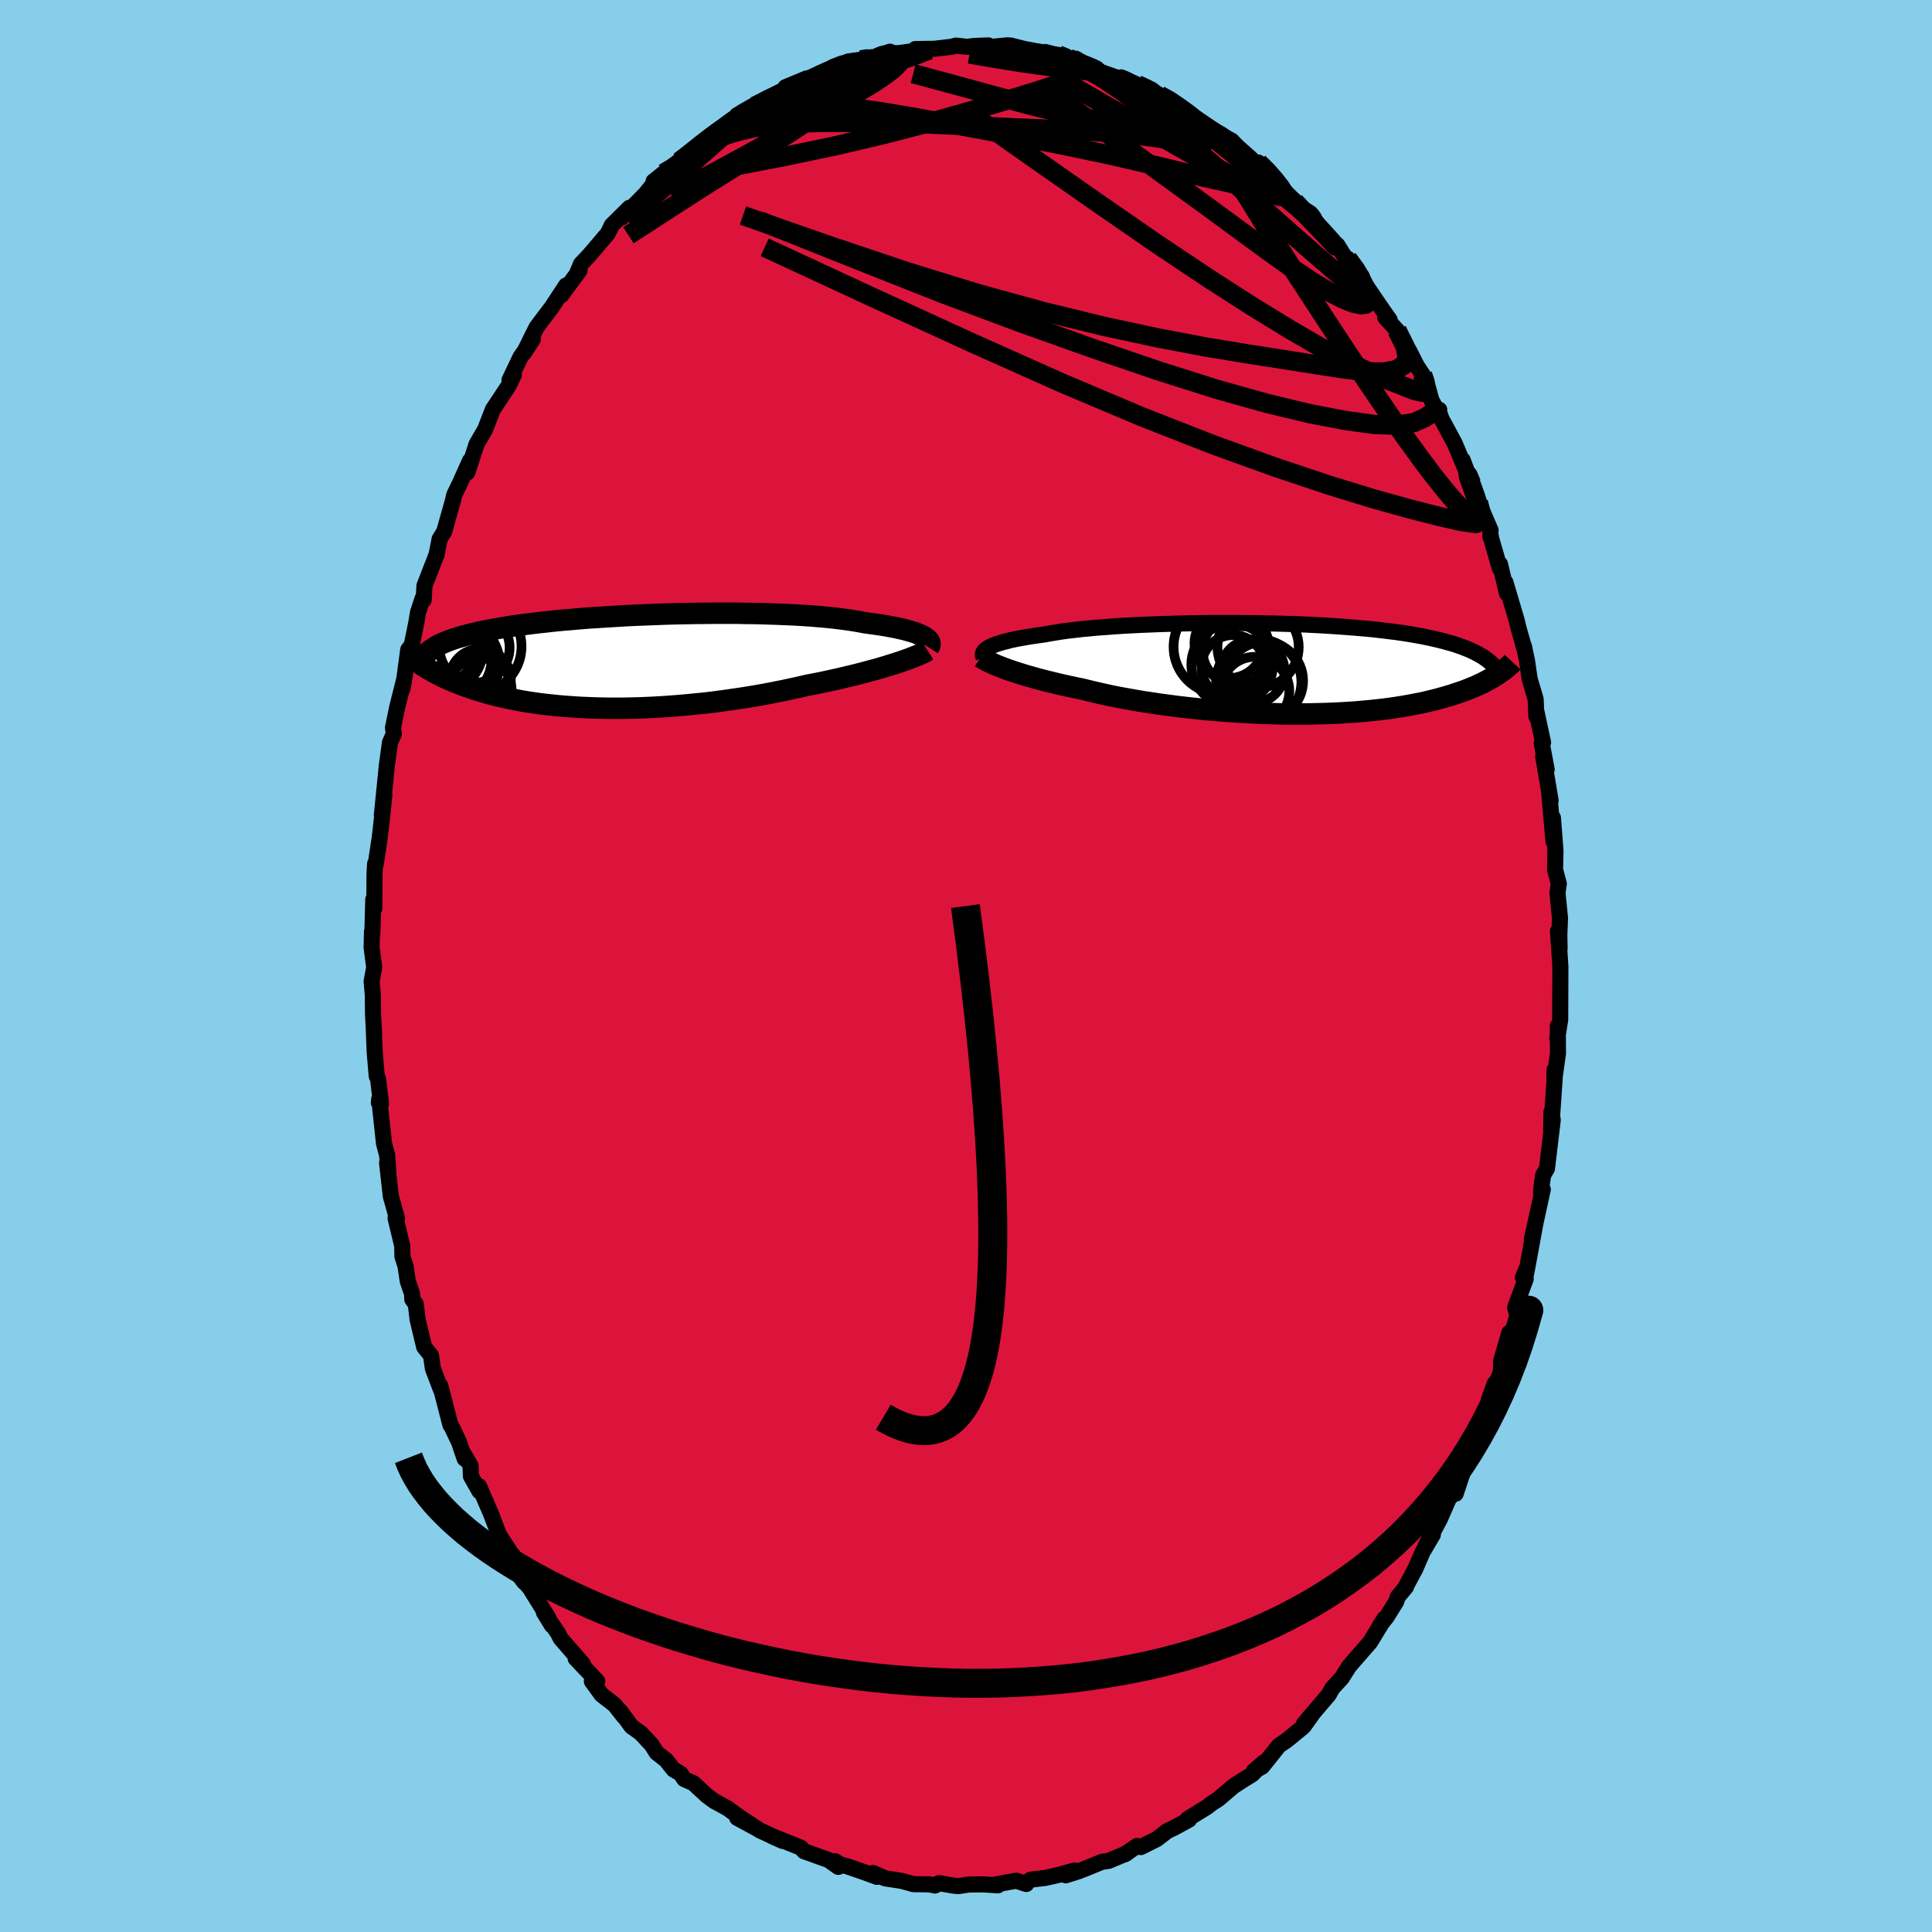 
  <svg viewBox="-100 -100 200 200" xmlns="http://www.w3.org/2000/svg" width="500" height="500" id="face-svg">
    <defs>
      <clipPath id="leftEyeClipPath">
        <polyline points="31.46,-2.55 31.26,-2.66 31.02,-2.77 30.76,-2.88 30.47,-2.99 30.15,-3.09 29.79,-3.19 29.41,-3.3 29,-3.39 28.56,-3.49 28.09,-3.58 27.6,-3.67 27.07,-3.76 26.52,-3.84 25.95,-3.92 25.35,-4 24.79,-4.11 24.19,-4.21 23.55,-4.31 22.86,-4.4 22.13,-4.49 21.36,-4.57 20.55,-4.64 19.71,-4.71 18.83,-4.77 17.92,-4.82 16.99,-4.86 16.02,-4.9 15.04,-4.93 14.04,-4.96 13.02,-4.97 11.98,-4.99 10.94,-4.99 9.89,-4.99 8.83,-4.98 7.77,-4.97 6.71,-4.95 5.65,-4.93 4.6,-4.9 3.56,-4.86 2.53,-4.82 1.51,-4.78 0.5,-4.73 -0.48,-4.67 -1.45,-4.61 -2.4,-4.55 -3.33,-4.49 -4.23,-4.42 -5.11,-4.34 -5.96,-4.27 -6.79,-4.19 -7.58,-4.1 -8.35,-4.02 -9.1,-3.93 -9.81,-3.84 -10.49,-3.75 -11.15,-3.66 -11.77,-3.56 -12.37,-3.46 -12.94,-3.36 -13.48,-3.26 -14,-3.16 -14.49,-3.06 -14.96,-2.95 -15.41,-2.85 -15.83,-2.74 -16.24,-2.63 -16.62,-2.52 -16.98,-2.41 -17.32,-2.3 -17.64,-2.19 -17.94,-2.07 -18.23,-1.95 -18.49,-1.84 -18.74,-1.72 -18.97,-1.6 -19.18,-1.48 -19.38,-1.35 -19.56,-1.23 -19.73,-1.1 -20.28,0.54 -20.08,0.66 -19.87,0.79 -19.66,0.91 -19.43,1.04 -19.19,1.17 -18.95,1.3 -18.69,1.43 -18.42,1.57 -18.14,1.7 -17.85,1.83 -17.55,1.96 -17.24,2.1 -16.91,2.23 -16.57,2.36 -16.22,2.49 -15.85,2.63 -15.47,2.76 -15.08,2.89 -14.67,3.02 -14.24,3.15 -13.8,3.28 -13.33,3.41 -12.85,3.53 -12.35,3.65 -11.83,3.77 -11.3,3.88 -10.74,3.99 -10.16,4.1 -9.56,4.2 -8.95,4.29 -8.31,4.38 -7.65,4.46 -6.98,4.53 -6.28,4.6 -5.57,4.66 -4.83,4.71 -4.08,4.76 -3.31,4.79 -2.53,4.82 -1.73,4.84 -0.91,4.85 -0.08,4.85 0.77,4.84 1.62,4.82 2.49,4.79 3.37,4.75 4.26,4.7 5.15,4.64 6.05,4.57 6.96,4.49 7.87,4.4 8.78,4.31 9.69,4.2 10.6,4.08 11.51,3.95 12.41,3.82 13.31,3.68 14.2,3.53 15.09,3.37 15.96,3.2 16.82,3.03 17.66,2.85 18.49,2.67 19.3,2.48 20.03,2.34 20.74,2.2 21.44,2.05 22.12,1.9 22.8,1.75 23.46,1.59 24.1,1.44 24.73,1.28 25.34,1.12 25.93,0.96 26.5,0.81 27.05,0.65 27.58,0.49 28.09,0.33 28.57,0.18" />
      </clipPath>
      <clipPath id="rightEyeClipPath">
        <polyline points="-30.35,-2.18 -30.16,-2.28 -29.94,-2.38 -29.7,-2.48 -29.42,-2.58 -29.12,-2.67 -28.78,-2.77 -28.42,-2.86 -28.03,-2.96 -27.61,-3.05 -27.16,-3.14 -26.68,-3.22 -26.18,-3.31 -25.65,-3.39 -25.09,-3.47 -24.51,-3.55 -23.99,-3.65 -23.43,-3.74 -22.82,-3.84 -22.16,-3.93 -21.46,-4.01 -20.71,-4.1 -19.92,-4.17 -19.09,-4.25 -18.23,-4.31 -17.33,-4.38 -16.4,-4.44 -15.44,-4.49 -14.46,-4.54 -13.45,-4.58 -12.42,-4.62 -11.37,-4.65 -10.32,-4.68 -9.25,-4.7 -8.17,-4.72 -7.09,-4.73 -6.01,-4.73 -4.93,-4.73 -3.85,-4.72 -2.78,-4.71 -1.71,-4.69 -0.66,-4.67 0.37,-4.64 1.4,-4.61 2.4,-4.57 3.38,-4.52 4.34,-4.47 5.28,-4.41 6.2,-4.35 7.08,-4.28 7.95,-4.21 8.78,-4.14 9.59,-4.06 10.36,-3.97 11.11,-3.88 11.83,-3.79 12.52,-3.69 13.17,-3.59 13.81,-3.48 14.41,-3.37 14.98,-3.26 15.53,-3.14 16.05,-3.02 16.55,-2.9 17.02,-2.77 17.48,-2.65 17.91,-2.52 18.32,-2.38 18.71,-2.24 19.07,-2.1 19.42,-1.96 19.75,-1.81 20.05,-1.66 20.34,-1.51 20.61,-1.35 20.87,-1.2 21.1,-1.03 21.33,-0.87 21.53,-0.7 21.72,-0.53 22.3,0.62 22.09,0.75 21.87,0.89 21.63,1.03 21.39,1.16 21.13,1.3 20.86,1.44 20.57,1.58 20.27,1.72 19.96,1.86 19.63,1.99 19.29,2.13 18.93,2.27 18.56,2.4 18.17,2.53 17.76,2.67 17.34,2.8 16.9,2.93 16.44,3.06 15.96,3.19 15.46,3.31 14.93,3.44 14.39,3.56 13.82,3.67 13.24,3.78 12.62,3.89 11.99,3.99 11.33,4.09 10.64,4.18 9.94,4.26 9.21,4.34 8.46,4.41 7.68,4.48 6.89,4.53 6.07,4.58 5.23,4.62 4.38,4.65 3.51,4.67 2.62,4.69 1.71,4.69 0.8,4.69 -0.14,4.68 -1.08,4.65 -2.03,4.62 -2.98,4.58 -3.95,4.53 -4.91,4.47 -5.88,4.4 -6.85,4.32 -7.82,4.24 -8.78,4.14 -9.73,4.04 -10.68,3.93 -11.61,3.81 -12.53,3.69 -13.44,3.55 -14.33,3.42 -15.2,3.27 -16.05,3.12 -16.88,2.97 -17.68,2.81 -18.45,2.64 -19.2,2.47 -19.92,2.3 -20.61,2.13 -21.28,1.99 -21.94,1.85 -22.57,1.71 -23.19,1.57 -23.79,1.42 -24.38,1.28 -24.94,1.13 -25.48,0.99 -26,0.84 -26.5,0.7 -26.98,0.55 -27.43,0.41 -27.86,0.27 -28.27,0.13 -28.66,-0.01" />
      </clipPath>
      <filter id="fuzzy">
        <feTurbulence id="turbulence" baseFrequency="0.05" numOctaves="3" type="noise" result="noise" />
        <feDisplacementMap in="SourceGraphic" in2="noise" scale="2" />
      </filter>
      <linearGradient id="rainbowGradient" x1="0%" y1="0%" x2="100%" y2="0%">
        <stop offset="0%" style="stop-color: rgb(167, 133, 106); stop-opacity: 1" />
        <stop offset="50%" style="stop-color: rgb(44, 34, 43); stop-opacity: 1" />
        <stop offset="100%" style="stop-color: rgb(145, 85, 61); stop-opacity: 1" />
      </linearGradient>
    </defs>
    <rect x="-100" y="-100" width="100%" height="100%" fill="rgb(135, 206, 235)" />
    <polyline id="faceContour" points="61.48,-0.72 61.53,0.09 61.51,5.55 61.21,7.47 61.37,6.41 61.26,6.21 61.28,9.06 60.91,11.69 60.92,10.77 60.94,11.62 60.57,17.02 60.61,15.08 60.74,15.94 60.14,20.97 59.75,21.64 59.61,22.55 59.53,23.43 59.71,23.13 58.57,28.33 58.98,26.45 57.97,31.93 58.05,31.3 57.65,32.24 57.94,32.4 56.85,35.34 57.07,36.21 56.15,39.29 56.24,37.97 55.39,40.91 55.37,42.06 54.13,44.89 54.74,43.21 54.08,45.83 53.22,48.16 52.95,48.17 52.4,49.22 52.28,49.87 51.88,51.05 50.69,54.63 50.63,54.35 49.96,55.18 49.07,57.22 47.56,60.05 48.33,58.86 47.25,60.7 46.51,62.41 45.43,64.43 45.55,64.28 44.69,65.31 44.54,65.79 43.57,67.35 42.85,68.27 43.32,67.56 41.84,69.99 39.92,72.19 39.63,72.54 38.9,73.7 37.89,74.8 37.93,74.76 37.55,75.43 34.98,78.45 36,77.24 34.94,78.73 33.7,79.75 33.18,80.17 32.4,80.7 30.65,82.89 29.79,83.35 30.84,82.43 29.63,83.68 28.67,84.27 27.67,84.92 26.14,86.23 25.4,86.71 24.94,87.07 22.97,88.28 23.09,88.37 21.51,89.23 20.83,89.55 19.74,90.39 18.09,91.21 17.71,91.09 16.42,91.97 16.64,91.85 14.76,92.64 14.09,92.73 12.2,93.5 11.57,93.74 10.33,94.13 11.24,93.63 9.59,94.09 8.21,94.4 6.7,94.58 6.23,94.93 6.24,95.03 5.19,94.69 3.11,95.07 3.3,95.17 1.82,95.07 0.46,95.08 0.25,95.09 -0.8,95.25 -1.3,95.2 -2.81,94.94 -3.21,95.19 -3.77,95.07 -5.43,95.05 -6.7,94.7 -8.37,94.45 -9.62,93.89 -9.22,94.29 -10.39,93.86 -12.27,93.21 -12.98,93.02 -13.56,92.67 -13.22,93.26 -14.22,92.55 -16.76,91.64 -17.1,91.27 -19.21,90.42 -20.06,90.09 -18.96,90.58 -21.39,89.46 -23.28,88.21 -21.63,89.3 -23.68,88.19 -23.48,88.08 -24.66,87.21 -26.07,86.44 -26.83,85.88 -28.22,84.59 -29.17,84.17 -29.55,83.6 -30.27,83.18 -31.04,82.21 -32.02,81.44 -32.55,80.61 -33.67,79.41 -34.63,78.72 -35.8,77.12 -35.4,77.72 -36.38,76.48 -37.72,75.44 -38.73,74.05 -38.17,74.04 -40.41,71.68 -39.65,72.27 -41.97,69.6 -42.22,69.09 -43.69,66.92 -42.86,68.27 -43.3,67.37 -45.15,64.4 -46.17,63.2 -45.74,63.78 -46.9,61.01 -47.33,61.25 -46.82,61.22 -48.34,58.89 -49.17,56.71 -50.41,53.85 -50.37,54.37 -51.25,52.82 -51.29,51.73 -52.03,50.45 -51.9,51 -52.49,49.27 -53.24,47.7 -53.37,47.52 -54.42,43.45 -54.36,43.84 -55.19,41.67 -55.38,40.32 -56.09,39.44 -56.77,36.59 -56.96,35 -57.32,34.51 -57.34,33.94 -57.79,32.62 -58.02,31.06 -58.34,30.07 -58.36,28.98 -59.05,26.1 -58.9,26.12 -59.54,23.85 -59.93,20.39 -59.8,21.41 -59.92,19.61 -60.25,18.36 -60.74,13.77 -60.78,14.15 -60.56,14.24 -60.86,11.7 -61,11.41 -61.21,8.94 -61.35,5.48 -61.27,7.06 -61.38,5.09 -61.41,2.92 -61.53,1.61 -61.26,0.13 -61.53,-1.9 -61.49,-3.58 -61.45,-3.4 -61.36,-6.88 -61.25,-5.97 -61.23,-9.53 -61.17,-10.58 -61.11,-10.49 -60.69,-13.29 -60.46,-15.27 -60.21,-17.74 -60.47,-15.61 -59.96,-20.71 -59.95,-20.8 -59.63,-23.14 -59.23,-24.03 -59.32,-24.66 -58.88,-26.8 -58.18,-29.58 -58.33,-28.72 -58.13,-29.82 -57.74,-32.74 -57.38,-33.22 -56.91,-35.5 -56.73,-36.6 -56.25,-38.06 -56.14,-37.89 -56.06,-39.36 -54.78,-42.66 -54.81,-42.56 -54.49,-44.2 -54.02,-44.96 -53.12,-48.14 -52.98,-48.76 -52.4,-49.96 -51.35,-52.3 -51.62,-51.09 -50.8,-53.61 -50.67,-54.01 -49.77,-55.57 -49.38,-56.58 -48.98,-57.61 -47.34,-60.08 -46.81,-61.18 -47.26,-60.65 -46.12,-63.04 -44.84,-64.89 -45.79,-63.43 -44.46,-66.11 -42.88,-68.2 -41.4,-70.45 -41.86,-69.59 -41.91,-69.42 -40,-72.02 -40.32,-71.56 -39.86,-72.67 -38.99,-73.59 -37.08,-75.83 -36.67,-76.68 -34.84,-78.49 -35.65,-77.49 -35,-78.08 -33.19,-79.92 -32.18,-81.18 -32.34,-81.23 -31.3,-82.06 -29.51,-83.18 -30.8,-82.11 -29.65,-83.28 -28.08,-84.44 -27.38,-85.19 -26.95,-85.47 -24.77,-87.01 -23.83,-87.79 -23,-88.34 -21.88,-89 -21.68,-89.05 -21.74,-89.19 -20.64,-89.81 -18.53,-90.83 -16.5,-91.88 -18.69,-90.97 -16.47,-91.87 -15.43,-91.9 -14.42,-92.54 -13.55,-93.02 -12.51,-93.46 -12.18,-93.64 -10.7,-93.8 -9.51,-93.9 -8.41,-94.4 -7.87,-94.65 -8.01,-94.36 -5.45,-94.71 -5.25,-94.92 -3.26,-94.95 -3.19,-94.96 -1.47,-95.16 -1.05,-95.28 0.14,-95.15 0.83,-95.24 2.32,-95.3 1.56,-95.04 4.32,-95.31 4.36,-95.18 6.25,-94.59 7.86,-94.44 7.95,-94.51 8.73,-94.25 9.54,-94.32 10.56,-94.02 11.23,-93.55 11.38,-93.92 13.43,-92.71 15.36,-92.06 16.24,-91.78 16.69,-91.73 16.07,-91.99 17.84,-91.18 18.1,-91.13 20.3,-90.01 20.03,-90.15 21.29,-89.57 21.78,-89.07 24.1,-87.59 25.77,-86.46 24.84,-86.77 26.65,-85.89 27.5,-85.44 28.8,-84.04 29.33,-83.71 29.03,-83.89 30.1,-83.04 30.27,-83.17 31.5,-82.04 31.97,-81.52 33.22,-79.93 34.91,-78.39 35.65,-77.92 36.7,-76.38 35.53,-77.57 37.38,-75.42 38.45,-74.62 39.66,-72.68 39.51,-73.22 40.98,-71.36 40.52,-71.78 41.04,-70.98 43.19,-67.83 43.85,-66.9 43.4,-67.14 44.61,-65.82 45.88,-63.68 46.66,-62.14 47.26,-61.23 47.59,-60.74 48.17,-58.6 48.96,-57.12 48.99,-57.58 48.93,-57.45 49.23,-56.62 50.59,-54.1 52.33,-49.95 51.41,-52.39 52.09,-50.2 53.04,-48.02 54.3,-45.12 54.28,-44.45 54.34,-44.44 54.29,-44.52 55.25,-41.2 55.28,-41.6 56,-38.57 55.84,-39.72 56.99,-35.84 57.21,-34.93 57.78,-32.93 57.76,-33.1 58.07,-31.63 58.35,-29.71 58.97,-27.62 59.04,-25.85 59.02,-26.48 59.74,-23.14 59.6,-23.06 60.11,-20.35 59.75,-21.71 60.52,-17.13 60.39,-17.73 60.82,-12.89 60.76,-15.34 61.02,-11.98 60.98,-9.97 61.37,-8.52 61.23,-7.58 61.49,-4.96 61.42,-3.19 61.45,-1.81 61.28,-3.59 61.48,-0.72 61.53,0.09" fill="rgb(220, 20, 60)" stroke="black" stroke-width="1.667" stroke-linejoin="round" filter="url(#fuzzy)" />
    <g transform="translate(32.69 -30.78)">
      <polyline id="rightCountour" points="-30.35,-2.18 -30.16,-2.28 -29.94,-2.38 -29.7,-2.48 -29.42,-2.58 -29.12,-2.67 -28.78,-2.77 -28.42,-2.86 -28.03,-2.96 -27.61,-3.05 -27.16,-3.14 -26.68,-3.22 -26.18,-3.31 -25.65,-3.39 -25.09,-3.47 -24.51,-3.55 -23.99,-3.65 -23.43,-3.74 -22.82,-3.84 -22.16,-3.93 -21.46,-4.01 -20.71,-4.1 -19.92,-4.17 -19.09,-4.25 -18.23,-4.31 -17.33,-4.38 -16.4,-4.44 -15.44,-4.49 -14.46,-4.54 -13.45,-4.58 -12.42,-4.62 -11.37,-4.65 -10.32,-4.68 -9.25,-4.7 -8.17,-4.72 -7.09,-4.73 -6.01,-4.73 -4.93,-4.73 -3.85,-4.72 -2.78,-4.71 -1.71,-4.69 -0.66,-4.67 0.37,-4.64 1.4,-4.61 2.4,-4.57 3.38,-4.52 4.34,-4.47 5.28,-4.41 6.2,-4.35 7.08,-4.28 7.95,-4.21 8.78,-4.14 9.59,-4.06 10.36,-3.97 11.11,-3.88 11.83,-3.79 12.52,-3.69 13.17,-3.59 13.81,-3.48 14.41,-3.37 14.98,-3.26 15.53,-3.14 16.05,-3.02 16.55,-2.9 17.02,-2.77 17.48,-2.65 17.91,-2.52 18.32,-2.38 18.71,-2.24 19.07,-2.1 19.42,-1.96 19.75,-1.81 20.05,-1.66 20.34,-1.51 20.61,-1.35 20.87,-1.2 21.1,-1.03 21.33,-0.87 21.53,-0.7 21.72,-0.53 22.3,0.62 22.09,0.75 21.87,0.89 21.63,1.03 21.39,1.16 21.13,1.3 20.86,1.44 20.57,1.58 20.27,1.72 19.96,1.86 19.63,1.99 19.29,2.13 18.93,2.27 18.56,2.4 18.17,2.53 17.76,2.67 17.34,2.8 16.9,2.93 16.44,3.06 15.96,3.19 15.46,3.31 14.93,3.44 14.39,3.56 13.82,3.67 13.24,3.78 12.62,3.89 11.99,3.99 11.33,4.09 10.64,4.18 9.94,4.26 9.21,4.34 8.46,4.41 7.68,4.48 6.89,4.53 6.07,4.58 5.23,4.62 4.38,4.65 3.51,4.67 2.62,4.69 1.71,4.69 0.8,4.69 -0.14,4.68 -1.08,4.65 -2.03,4.62 -2.98,4.58 -3.95,4.53 -4.91,4.47 -5.88,4.4 -6.85,4.32 -7.82,4.24 -8.78,4.14 -9.73,4.04 -10.68,3.93 -11.61,3.81 -12.53,3.69 -13.44,3.55 -14.33,3.42 -15.2,3.27 -16.05,3.12 -16.88,2.97 -17.68,2.81 -18.45,2.64 -19.2,2.47 -19.92,2.3 -20.61,2.13 -21.28,1.99 -21.94,1.85 -22.57,1.71 -23.19,1.57 -23.79,1.42 -24.38,1.28 -24.94,1.13 -25.48,0.99 -26,0.84 -26.5,0.7 -26.98,0.55 -27.43,0.41 -27.86,0.27 -28.27,0.13 -28.66,-0.01" fill="white" stroke="white" stroke-width="0" stroke-linejoin="round" filter="url(#fuzzy)" />
    </g>
    <g transform="translate(-35.79 -31.53)">
      <polyline id="leftCountour" points="31.46,-2.55 31.26,-2.66 31.02,-2.77 30.76,-2.88 30.47,-2.99 30.15,-3.09 29.79,-3.19 29.41,-3.3 29,-3.39 28.56,-3.49 28.09,-3.58 27.6,-3.67 27.07,-3.76 26.52,-3.84 25.95,-3.92 25.35,-4 24.79,-4.11 24.19,-4.21 23.55,-4.31 22.86,-4.4 22.13,-4.49 21.36,-4.57 20.55,-4.64 19.71,-4.71 18.83,-4.77 17.92,-4.82 16.99,-4.86 16.02,-4.9 15.04,-4.93 14.04,-4.96 13.02,-4.97 11.98,-4.99 10.94,-4.99 9.89,-4.99 8.83,-4.98 7.77,-4.97 6.71,-4.95 5.65,-4.93 4.6,-4.9 3.56,-4.86 2.53,-4.82 1.51,-4.78 0.5,-4.73 -0.48,-4.67 -1.45,-4.61 -2.4,-4.55 -3.33,-4.49 -4.23,-4.42 -5.11,-4.34 -5.96,-4.27 -6.79,-4.19 -7.58,-4.1 -8.35,-4.02 -9.1,-3.93 -9.81,-3.84 -10.49,-3.75 -11.15,-3.66 -11.77,-3.56 -12.37,-3.46 -12.94,-3.36 -13.48,-3.26 -14,-3.16 -14.49,-3.06 -14.96,-2.95 -15.41,-2.85 -15.83,-2.74 -16.24,-2.63 -16.62,-2.52 -16.98,-2.41 -17.32,-2.3 -17.64,-2.19 -17.94,-2.07 -18.23,-1.95 -18.49,-1.84 -18.74,-1.72 -18.97,-1.6 -19.18,-1.48 -19.38,-1.35 -19.56,-1.23 -19.73,-1.1 -20.28,0.54 -20.08,0.66 -19.87,0.79 -19.66,0.91 -19.43,1.04 -19.19,1.17 -18.95,1.3 -18.69,1.43 -18.42,1.57 -18.14,1.7 -17.85,1.83 -17.55,1.96 -17.24,2.1 -16.91,2.23 -16.57,2.36 -16.22,2.49 -15.85,2.63 -15.47,2.76 -15.08,2.89 -14.67,3.02 -14.24,3.15 -13.8,3.28 -13.33,3.41 -12.85,3.53 -12.35,3.65 -11.83,3.77 -11.3,3.88 -10.74,3.99 -10.16,4.1 -9.56,4.2 -8.95,4.29 -8.31,4.38 -7.65,4.46 -6.98,4.53 -6.28,4.6 -5.57,4.66 -4.83,4.71 -4.08,4.76 -3.31,4.79 -2.53,4.82 -1.73,4.84 -0.91,4.85 -0.08,4.85 0.77,4.84 1.62,4.82 2.49,4.79 3.37,4.75 4.26,4.7 5.15,4.64 6.05,4.57 6.96,4.49 7.87,4.4 8.78,4.31 9.69,4.2 10.6,4.08 11.51,3.95 12.41,3.82 13.31,3.68 14.2,3.53 15.09,3.37 15.96,3.2 16.82,3.03 17.66,2.85 18.49,2.67 19.3,2.48 20.03,2.34 20.74,2.2 21.44,2.05 22.12,1.9 22.8,1.75 23.46,1.59 24.1,1.44 24.73,1.28 25.34,1.12 25.93,0.96 26.5,0.81 27.05,0.65 27.58,0.49 28.09,0.33 28.57,0.18" fill="white" stroke="white" stroke-width="0" stroke-linejoin="round" filter="url(#fuzzy)" />
    </g>
    <g transform="translate(32.69 -30.78)">
      <polyline id="rightUpper" points="-30.87,-1.16 -30.91,-1.26 -30.94,-1.36 -30.95,-1.46 -30.93,-1.56 -30.9,-1.67 -30.84,-1.77 -30.76,-1.87 -30.65,-1.97 -30.51,-2.08 -30.35,-2.18 -30.16,-2.28 -29.94,-2.38 -29.7,-2.48 -29.42,-2.58 -29.12,-2.67 -28.78,-2.77 -28.42,-2.86 -28.03,-2.96 -27.61,-3.05 -27.16,-3.14 -26.68,-3.22 -26.18,-3.31 -25.65,-3.39 -25.09,-3.47 -24.51,-3.55 -23.99,-3.65 -23.43,-3.74 -22.82,-3.84 -22.16,-3.93 -21.46,-4.01 -20.71,-4.1 -19.92,-4.17 -19.09,-4.25 -18.23,-4.31 -17.33,-4.38 -16.4,-4.44 -15.44,-4.49 -14.46,-4.54 -13.45,-4.58 -12.42,-4.62 -11.37,-4.65 -10.32,-4.68 -9.25,-4.7 -8.17,-4.72 -7.09,-4.73 -6.01,-4.73 -4.93,-4.73 -3.85,-4.72 -2.78,-4.71 -1.71,-4.69 -0.66,-4.67 0.37,-4.64 1.4,-4.61 2.4,-4.57 3.38,-4.52 4.34,-4.47 5.28,-4.41 6.2,-4.35 7.08,-4.28 7.95,-4.21 8.78,-4.14 9.59,-4.06 10.36,-3.97 11.11,-3.88 11.83,-3.79 12.52,-3.69 13.17,-3.59 13.81,-3.48 14.41,-3.37 14.98,-3.26 15.53,-3.14 16.05,-3.02 16.55,-2.9 17.02,-2.77 17.48,-2.65 17.91,-2.52 18.32,-2.38 18.71,-2.24 19.07,-2.1 19.42,-1.96 19.75,-1.81 20.05,-1.66 20.34,-1.51 20.61,-1.35 20.87,-1.2 21.1,-1.03 21.33,-0.87 21.53,-0.7 21.72,-0.53 21.9,-0.36 22.06,-0.19 22.21,-0.01 22.34,0.17 22.47,0.35 22.58,0.54 22.68,0.72 22.78,0.91 22.86,1.1 22.93,1.29" fill="none" stroke="black" stroke-width="1.667" stroke-linejoin="round" filter="url(#fuzzy)" />
      <polyline id="rightLower" points="-31.17,-1.19 -31.03,-1.1 -30.86,-1 -30.67,-0.89 -30.46,-0.78 -30.22,-0.66 -29.96,-0.54 -29.67,-0.41 -29.36,-0.28 -29.02,-0.15 -28.66,-0.01 -28.27,0.13 -27.86,0.27 -27.43,0.41 -26.98,0.55 -26.5,0.7 -26,0.84 -25.48,0.99 -24.94,1.13 -24.38,1.28 -23.79,1.42 -23.19,1.57 -22.57,1.71 -21.94,1.85 -21.28,1.99 -20.61,2.13 -19.92,2.3 -19.2,2.47 -18.45,2.64 -17.68,2.81 -16.88,2.97 -16.05,3.12 -15.2,3.27 -14.33,3.42 -13.44,3.55 -12.53,3.69 -11.61,3.81 -10.68,3.93 -9.73,4.04 -8.78,4.14 -7.82,4.24 -6.85,4.32 -5.88,4.4 -4.91,4.47 -3.95,4.53 -2.98,4.58 -2.03,4.62 -1.08,4.65 -0.14,4.68 0.8,4.69 1.71,4.69 2.62,4.69 3.51,4.67 4.38,4.65 5.23,4.62 6.07,4.58 6.89,4.53 7.68,4.48 8.46,4.41 9.21,4.34 9.94,4.26 10.64,4.18 11.33,4.09 11.99,3.99 12.62,3.89 13.24,3.78 13.82,3.67 14.39,3.56 14.93,3.44 15.46,3.31 15.96,3.19 16.44,3.06 16.9,2.93 17.34,2.8 17.76,2.67 18.17,2.53 18.56,2.4 18.93,2.27 19.29,2.13 19.63,1.99 19.96,1.86 20.27,1.72 20.57,1.58 20.86,1.44 21.13,1.3 21.39,1.16 21.63,1.03 21.87,0.89 22.09,0.75 22.3,0.62 22.5,0.48 22.69,0.35 22.87,0.22 23.04,0.09 23.21,-0.04 23.36,-0.17 23.51,-0.3 23.65,-0.42 23.78,-0.54 23.9,-0.67" fill="none" stroke="black" stroke-width="2.222" stroke-linejoin="round" filter="url(#fuzzy)" />
      <circle r="4.038" cx="-1.832" cy="1.255" stroke="black" fill="none" stroke-width="1.0" filter="url(#fuzzy)" clip-path="url(#rightEyeClipPath)" /><circle r="4.416" cx="-2.387" cy="1.37" stroke="black" fill="none" stroke-width="1.0" filter="url(#fuzzy)" clip-path="url(#rightEyeClipPath)" /><circle r="4.894" cx="-6.307" cy="-2.26" stroke="black" fill="none" stroke-width="1.0" filter="url(#fuzzy)" clip-path="url(#rightEyeClipPath)" /><circle r="4.206" cx="-2.452" cy="-2.235" stroke="black" fill="none" stroke-width="1.0" filter="url(#fuzzy)" clip-path="url(#rightEyeClipPath)" /><circle r="3.582" cx="-5.457" cy="-2.605" stroke="black" fill="none" stroke-width="1.0" filter="url(#fuzzy)" clip-path="url(#rightEyeClipPath)" /><circle r="3.548" cx="-2.767" cy="2.315" stroke="black" fill="none" stroke-width="1.0" filter="url(#fuzzy)" clip-path="url(#rightEyeClipPath)" /><circle r="3.508" cx="-4.687" cy="-1.85" stroke="black" fill="none" stroke-width="1.0" filter="url(#fuzzy)" clip-path="url(#rightEyeClipPath)" /><circle r="3.304" cx="-3.007" cy="0.285" stroke="black" fill="none" stroke-width="1.0" filter="url(#fuzzy)" clip-path="url(#rightEyeClipPath)" /><circle r="3.288" cx="-5.037" cy="-0.195" stroke="black" fill="none" stroke-width="1.0" filter="url(#fuzzy)" clip-path="url(#rightEyeClipPath)" /><circle r="4.228" cx="-5.137" cy="-0.425" stroke="black" fill="none" stroke-width="1.0" filter="url(#fuzzy)" clip-path="url(#rightEyeClipPath)" />
      </g>
    <g transform="translate(-35.79 -31.53)">
      <polyline id="leftUpper" points="31.93,-1.45 32,-1.56 32.05,-1.66 32.07,-1.77 32.06,-1.88 32.03,-1.99 31.98,-2.1 31.89,-2.21 31.78,-2.33 31.63,-2.44 31.46,-2.55 31.26,-2.66 31.02,-2.77 30.76,-2.88 30.47,-2.99 30.15,-3.09 29.79,-3.19 29.41,-3.3 29,-3.39 28.56,-3.49 28.09,-3.58 27.6,-3.67 27.07,-3.76 26.52,-3.84 25.95,-3.92 25.35,-4 24.79,-4.11 24.19,-4.21 23.55,-4.31 22.86,-4.4 22.13,-4.49 21.36,-4.57 20.55,-4.64 19.71,-4.71 18.83,-4.77 17.92,-4.82 16.99,-4.86 16.02,-4.9 15.04,-4.93 14.04,-4.96 13.02,-4.97 11.98,-4.99 10.94,-4.99 9.89,-4.99 8.83,-4.98 7.77,-4.97 6.71,-4.95 5.65,-4.93 4.6,-4.9 3.56,-4.86 2.53,-4.82 1.51,-4.78 0.5,-4.73 -0.48,-4.67 -1.45,-4.61 -2.4,-4.55 -3.33,-4.49 -4.23,-4.42 -5.11,-4.34 -5.96,-4.27 -6.79,-4.19 -7.58,-4.1 -8.35,-4.02 -9.1,-3.93 -9.81,-3.84 -10.49,-3.75 -11.15,-3.66 -11.77,-3.56 -12.37,-3.46 -12.94,-3.36 -13.48,-3.26 -14,-3.16 -14.49,-3.06 -14.96,-2.95 -15.41,-2.85 -15.83,-2.74 -16.24,-2.63 -16.62,-2.52 -16.98,-2.41 -17.32,-2.3 -17.64,-2.19 -17.94,-2.07 -18.23,-1.95 -18.49,-1.84 -18.74,-1.72 -18.97,-1.6 -19.18,-1.48 -19.38,-1.35 -19.56,-1.23 -19.73,-1.1 -19.89,-0.98 -20.03,-0.85 -20.16,-0.72 -20.27,-0.59 -20.38,-0.46 -20.47,-0.33 -20.55,-0.2 -20.62,-0.06 -20.68,0.07 -20.74,0.21" fill="none" stroke="black" stroke-width="2.222" stroke-linejoin="round" filter="url(#fuzzy)" />
      <polyline id="leftLower" points="31.81,-1.14 31.64,-1.03 31.42,-0.92 31.18,-0.8 30.89,-0.67 30.58,-0.54 30.24,-0.41 29.86,-0.26 29.46,-0.12 29.03,0.03 28.57,0.18 28.09,0.33 27.58,0.49 27.05,0.65 26.5,0.81 25.93,0.96 25.34,1.12 24.73,1.28 24.1,1.44 23.46,1.59 22.8,1.75 22.12,1.9 21.44,2.05 20.74,2.2 20.03,2.34 19.3,2.48 18.49,2.67 17.66,2.85 16.82,3.03 15.96,3.2 15.09,3.37 14.2,3.53 13.31,3.68 12.41,3.82 11.51,3.95 10.6,4.08 9.69,4.2 8.78,4.31 7.87,4.4 6.96,4.49 6.05,4.57 5.15,4.64 4.26,4.7 3.37,4.75 2.49,4.79 1.62,4.82 0.77,4.84 -0.08,4.85 -0.91,4.85 -1.73,4.84 -2.53,4.82 -3.31,4.79 -4.08,4.76 -4.83,4.71 -5.57,4.66 -6.28,4.6 -6.98,4.53 -7.65,4.46 -8.31,4.38 -8.95,4.29 -9.56,4.2 -10.16,4.1 -10.74,3.99 -11.3,3.88 -11.83,3.77 -12.35,3.65 -12.85,3.53 -13.33,3.41 -13.8,3.28 -14.24,3.15 -14.67,3.02 -15.08,2.89 -15.47,2.76 -15.85,2.63 -16.22,2.49 -16.57,2.36 -16.91,2.23 -17.24,2.1 -17.55,1.96 -17.85,1.83 -18.14,1.7 -18.42,1.57 -18.69,1.43 -18.95,1.3 -19.19,1.17 -19.43,1.04 -19.66,0.91 -19.87,0.79 -20.08,0.66 -20.28,0.54 -20.47,0.42 -20.65,0.29 -20.82,0.18 -20.99,0.06 -21.15,-0.06 -21.3,-0.17 -21.45,-0.28 -21.58,-0.39 -21.72,-0.5 -21.84,-0.6" fill="none" stroke="black" stroke-width="2.222" stroke-linejoin="round" filter="url(#fuzzy)" />
      <circle r="3.872" cx="-18.775" cy="-1.503" stroke="black" fill="none" stroke-width="1.0" filter="url(#fuzzy)" clip-path="url(#leftEyeClipPath)" /><circle r="3.632" cx="-15.085" cy="-1.423" stroke="black" fill="none" stroke-width="1.0" filter="url(#fuzzy)" clip-path="url(#leftEyeClipPath)" /><circle r="4.422" cx="-16.915" cy="0.202" stroke="black" fill="none" stroke-width="1.0" filter="url(#fuzzy)" clip-path="url(#leftEyeClipPath)" /><circle r="3.174" cx="-14.5" cy="1.862" stroke="black" fill="none" stroke-width="1.0" filter="url(#fuzzy)" clip-path="url(#leftEyeClipPath)" /><circle r="4.246" cx="-17.295" cy="0.712" stroke="black" fill="none" stroke-width="1.0" filter="url(#fuzzy)" clip-path="url(#leftEyeClipPath)" /><circle r="4.892" cx="-15.115" cy="-1.553" stroke="black" fill="none" stroke-width="1.0" filter="url(#fuzzy)" clip-path="url(#leftEyeClipPath)" /><circle r="4.398" cx="-17.275" cy="0.872" stroke="black" fill="none" stroke-width="1.0" filter="url(#fuzzy)" clip-path="url(#leftEyeClipPath)" /><circle r="4.606" cx="-17.915" cy="-0.338" stroke="black" fill="none" stroke-width="1.0" filter="url(#fuzzy)" clip-path="url(#leftEyeClipPath)" /><circle r="3.3" cx="-14.545" cy="2.957" stroke="black" fill="none" stroke-width="1.0" filter="url(#fuzzy)" clip-path="url(#leftEyeClipPath)" /><circle r="4.566" cx="-18.76" cy="-1.328" stroke="black" fill="none" stroke-width="1.0" filter="url(#fuzzy)" clip-path="url(#leftEyeClipPath)" />
    </g>
    <g id="hairs">
      <polyline points="52.33,-49.95 51.99,-50.77 52.28,-49.91 52.74,-48.63 53.09,-47.52 53.26,-46.78 53.26,-46.37 53.12,-46.19 52.88,-46.18 52.52,-46.32 52.04,-46.66 51.41,-47.23 50.6,-48.08 49.61,-49.24 48.42,-50.73 47.04,-52.56 45.47,-54.73 43.72,-57.24 41.74,-60.14 39.51,-63.48 36.98,-67.32 34.16,-71.64 31.1,-76.41 27.88,-81.62" fill="none" stroke="rgb(0, 0, 0)" stroke-width="2" stroke-linejoin="round" filter="url(#fuzzy)" /><polyline points="10.56,-94.02 11.3,-93.6 12.54,-92.88 14.2,-91.86 16,-90.66 17.79,-89.38 19.54,-88.04 21.31,-86.59 23.19,-85.03 25.18,-83.32 27.29,-81.49 29.45,-79.57 31.64,-77.63 33.8,-75.72 35.88,-73.9 37.8,-72.24 39.47,-70.83 40.87,-69.68 42.18,-68.55" fill="none" stroke="rgb(0, 0, 0)" stroke-width="2" stroke-linejoin="round" filter="url(#fuzzy)" /><polyline points="-30.8,-82.11 -29.54,-83.21 -28.15,-84.23 -26.68,-85.21 -25.08,-86.18 -23.38,-87.16 -21.65,-88.1 -19.97,-88.96 -18.38,-89.73 -16.88,-90.43 -15.43,-91.09 -14.06,-91.72 -12.78,-92.32 -11.7,-92.84 -10.85,-93.28 -10.23,-93.62 -9.74,-93.88 -9.4,-94.03" fill="none" stroke="rgb(0, 0, 0)" stroke-width="2" stroke-linejoin="round" filter="url(#fuzzy)" /><polyline points="-28.08,-84.44 -27.27,-85.11 -26.03,-85.9 -24.48,-86.78 -22.84,-87.63 -21.2,-88.4 -19.57,-89.08 -17.95,-89.71 -16.28,-90.33 -14.59,-90.97 -12.9,-91.61 -11.27,-92.21 -9.74,-92.76 -8.32,-93.24 -7.02,-93.68 -5.86,-94.07 -4.91,-94.41 -4.22,-94.68 -3.77,-94.84" fill="none" stroke="rgb(0, 0, 0)" stroke-width="2" stroke-linejoin="round" filter="url(#fuzzy)" /><polyline points="4.36,-95.18 5.98,-94.77 7.16,-94.55 8.08,-94.4 8.9,-94.25 9.67,-94.08 10.43,-93.89 11.18,-93.66 11.9,-93.41 12.57,-93.15 13.1,-92.93 13.44,-92.76 13.53,-92.66 13.37,-92.63 12.97,-92.64 12.33,-92.7 11.46,-92.79 10.35,-92.91 9.01,-93.07 7.39,-93.28 5.47,-93.56 3.17,-93.93 0.36,-94.41" fill="none" stroke="rgb(0, 0, 0)" stroke-width="2" stroke-linejoin="round" filter="url(#fuzzy)" /><polyline points="-29.65,-83.28 -28.44,-84.23 -27.48,-85 -26.55,-85.72 -25.65,-86.38 -24.9,-86.9 -24.39,-87.24 -24.14,-87.36 -24.14,-87.27 -24.38,-86.97 -24.84,-86.46 -25.56,-85.72 -26.61,-84.72 -28.04,-83.45 -29.86,-81.86 -32.14,-79.85 -35.06,-77.21" fill="none" stroke="rgb(0, 0, 0)" stroke-width="2" stroke-linejoin="round" filter="url(#fuzzy)" /><polyline points="-31.3,-82.06 -30.38,-82.61 -29.86,-82.98 -29.16,-83.57 -28.27,-84.3 -27.3,-85.09 -26.31,-85.85 -25.39,-86.55 -24.6,-87.13 -23.99,-87.55 -23.57,-87.81 -23.33,-87.92 -23.25,-87.9 -23.3,-87.76 -23.49,-87.51 -23.86,-87.12 -24.45,-86.56 -25.31,-85.79 -26.44,-84.79 -27.86,-83.55 -29.57,-82.12 -31.52,-80.59 -33.71,-78.97" fill="none" stroke="rgb(0, 0, 0)" stroke-width="2" stroke-linejoin="round" filter="url(#fuzzy)" /><polyline points="47.26,-61.23 47.52,-60.44 47.54,-59.67 47.17,-59.4 46.39,-59.59 45.27,-60.03 43.81,-60.6 42,-61.36 39.74,-62.43 36.96,-63.9 33.63,-65.83 29.71,-68.23 25.16,-71.15 19.92,-74.65 13.94,-78.78 7.2,-83.49 -0.22,-88.71" fill="none" stroke="rgb(0, 0, 0)" stroke-width="2" stroke-linejoin="round" filter="url(#fuzzy)" /><polyline points="-14.42,-92.54 -13.59,-92.96 -12.81,-93.26 -12.03,-93.46 -11.3,-93.59 -10.67,-93.65 -10.21,-93.63 -9.9,-93.51 -9.75,-93.3 -9.75,-92.99 -9.92,-92.59 -10.28,-92.09 -10.88,-91.47 -11.74,-90.73 -12.91,-89.85 -14.39,-88.79 -16.2,-87.57 -18.34,-86.18 -20.8,-84.64 -23.6,-82.91 -26.82,-80.9 -30.57,-78.49 -34.95,-75.65" fill="none" stroke="rgb(0, 0, 0)" stroke-width="2" stroke-linejoin="round" filter="url(#fuzzy)" /><polyline points="9.54,-94.32 10.28,-94.02 10.72,-93.69 11.06,-93.27 11.23,-92.76 11.08,-92.23 10.44,-91.72 9.24,-91.2 7.52,-90.63 5.31,-89.95 2.61,-89.14 -0.58,-88.21 -4.31,-87.17 -8.6,-86.06 -13.41,-84.93 -18.8,-83.8 -25,-82.61" fill="none" stroke="rgb(0, 0, 0)" stroke-width="2" stroke-linejoin="round" filter="url(#fuzzy)" /><polyline points="7.95,-94.51 8.79,-94.28 9.81,-93.96 10.96,-93.5 12.27,-92.89 13.74,-92.17 15.33,-91.38 16.94,-90.56 18.47,-89.78 19.88,-89.04 21.18,-88.36 22.38,-87.74 23.49,-87.17 24.51,-86.66 25.43,-86.2 26.25,-85.77 26.96,-85.35 27.58,-84.96 28.02,-84.69 28.09,-84.73" fill="none" stroke="rgb(0, 0, 0)" stroke-width="2" stroke-linejoin="round" filter="url(#fuzzy)" /><polyline points="-9.51,-93.9 -8.71,-94.24 -8.16,-94.37 -7.63,-94.37 -7.15,-94.29 -6.82,-94.11 -6.74,-93.83 -6.96,-93.41 -7.52,-92.86 -8.41,-92.17 -9.66,-91.34 -11.29,-90.36 -13.32,-89.2 -15.79,-87.83 -18.74,-86.19 -22.21,-84.25 -26.21,-82.07 -30.58,-79.94" fill="none" stroke="rgb(0, 0, 0)" stroke-width="2" stroke-linejoin="round" filter="url(#fuzzy)" /><polyline points="44.61,-65.82 45.46,-64.12 45.68,-62.98 45.35,-62.22 44.51,-61.72 43.19,-61.48 41.38,-61.52 39.08,-61.81 36.29,-62.24 33.02,-62.76 29.22,-63.35 24.86,-64.07 19.9,-65.01 14.31,-66.21 8.12,-67.72 1.33,-69.58 -6.1,-71.87 -14.25,-74.61 -23.09,-77.69" fill="none" stroke="rgb(0, 0, 0)" stroke-width="2" stroke-linejoin="round" filter="url(#fuzzy)" /><polyline points="48.96,-57.12 48.77,-57.4 48.28,-57.27 47.54,-56.78 46.39,-56.26 44.69,-55.98 42.35,-56.05 39.33,-56.46 35.61,-57.17 31.15,-58.24 25.92,-59.71 19.89,-61.62 13.09,-63.94 5.58,-66.62 -2.62,-69.69 -11.54,-73.22 -21.39,-77.15" fill="none" stroke="rgb(0, 0, 0)" stroke-width="2" stroke-linejoin="round" filter="url(#fuzzy)" /><polyline points="30.27,-83.17 31.19,-82.26 31.93,-81.41 32.56,-80.61 32.94,-80 32.94,-79.68 32.51,-79.66 31.7,-79.9 30.55,-80.36 29.05,-81.04 27.16,-81.98 24.78,-83.25 21.87,-84.88 18.34,-86.88 14.16,-89.26 9.37,-92.04" fill="none" stroke="rgb(0, 0, 0)" stroke-width="2" stroke-linejoin="round" filter="url(#fuzzy)" /><polyline points="-21.88,-89 -21.42,-89.03 -20.14,-89.1 -18.07,-89.17 -15.47,-89.15 -12.56,-88.94 -9.37,-88.52 -5.89,-87.95 -2.1,-87.26 1.94,-86.52 6.18,-85.73 10.57,-84.86 15.12,-83.9 19.82,-82.81 24.59,-81.66 29.18,-80.63" fill="none" stroke="rgb(0, 0, 0)" stroke-width="2" stroke-linejoin="round" filter="url(#fuzzy)" /><polyline points="53.04,-48.02 53.48,-46.25 52.79,-45.8 51.25,-46.02 48.97,-46.54 45.95,-47.31 42.12,-48.38 37.46,-49.81 31.94,-51.66 25.53,-53.98 18.21,-56.85 9.95,-60.34 0.68,-64.48 -9.6,-69.19 -20.84,-74.4" fill="none" stroke="rgb(0, 0, 0)" stroke-width="2" stroke-linejoin="round" filter="url(#fuzzy)" /><polyline points="24.84,-86.77 26.32,-85.96 27.5,-85.1 28.48,-84.26 29.33,-83.49 30.13,-82.74 30.95,-81.96 31.83,-81.12 32.77,-80.19 33.75,-79.21 34.72,-78.23 35.62,-77.3 36.41,-76.48 37.07,-75.8 37.59,-75.25 37.97,-74.84 38.2,-74.59 38.26,-74.53 38.13,-74.67 37.82,-75.03 37.32,-75.59 36.61,-76.37 35.56,-77.48 34.02,-79.13" fill="none" stroke="rgb(0, 0, 0)" stroke-width="2" stroke-linejoin="round" filter="url(#fuzzy)" /><polyline points="-28.08,-84.44 -27.22,-85.05 -25.81,-85.68 -24.01,-86.29 -21.98,-86.78 -19.84,-87.1 -17.58,-87.26 -15.18,-87.32 -12.58,-87.33 -9.79,-87.31 -6.82,-87.25 -3.74,-87.16 -0.6,-87.02 2.58,-86.88 5.76,-86.74 8.96,-86.61 12.18,-86.46 15.41,-86.24 18.68,-85.89 22.01,-85.39 25.44,-84.75" fill="none" stroke="rgb(0, 0, 0)" stroke-width="2" stroke-linejoin="round" filter="url(#fuzzy)" /><polyline points="7.86,-94.44 8.25,-94.38 9.05,-94.17 10.08,-93.86 11.24,-93.45 12.51,-92.97 13.85,-92.42 15.22,-91.86 16.49,-91.34 17.57,-90.93 18.36,-90.65 18.88,-90.51 19.18,-90.45 19.28,-90.46 19.16,-90.56 18.68,-90.8 17.72,-91.24" fill="none" stroke="rgb(0, 0, 0)" stroke-width="2" stroke-linejoin="round" filter="url(#fuzzy)" /><polyline points="20.03,-90.15 21.09,-89.56 22.16,-88.83 23.14,-88.11 23.89,-87.5 24.39,-87.03 24.66,-86.66 24.69,-86.38 24.48,-86.2 24,-86.13 23.24,-86.16 22.23,-86.28 20.97,-86.45 19.47,-86.66 17.68,-86.91 15.58,-87.22 13.12,-87.65 10.23,-88.24 6.91,-89.03 3.19,-90.02 -0.9,-91.14 -5.47,-92.37" fill="none" stroke="rgb(0, 0, 0)" stroke-width="2" stroke-linejoin="round" filter="url(#fuzzy)" /><polyline points="39.51,-73.22 40.33,-72.11 40.75,-71.39 41.15,-70.6 41.49,-69.82 41.65,-69.2 41.62,-68.76 41.38,-68.51 40.89,-68.45 40.11,-68.61 39.01,-69.05 37.57,-69.8 35.78,-70.88 33.65,-72.31 31.2,-74.06 28.42,-76.1 25.29,-78.4 21.77,-80.96 17.77,-83.87 13.19,-87.25 7.93,-91.06" fill="none" stroke="rgb(0, 0, 0)" stroke-width="2" stroke-linejoin="round" filter="url(#fuzzy)" /><polyline points="17.84,-91.18 18.61,-90.8 19.69,-90.16 20.84,-89.39 22.12,-88.46 23.51,-87.39 24.97,-86.25 26.41,-85.09 27.78,-83.98 29.08,-82.91 30.27,-81.92 31.36,-81.01 32.34,-80.2 33.19,-79.49 33.94,-78.86 34.59,-78.31 35.12,-77.85 35.51,-77.52 35.75,-77.33 35.86,-77.3 35.84,-77.41 35.59,-77.75" fill="none" stroke="rgb(0, 0, 0)" stroke-width="2" stroke-linejoin="round" filter="url(#fuzzy)" /><polyline points="-29.65,-83.28 -28.34,-84.26 -27.08,-85.14 -25.64,-86.06 -24.03,-87.01 -22.39,-87.94 -20.79,-88.79 -19.3,-89.55 -17.89,-90.24 -16.54,-90.88 -15.25,-91.51 -14.05,-92.1 -13.01,-92.63 -12.17,-93.04 -11.57,-93.33 -11.27,-93.51 -11.41,-93.61" fill="none" stroke="rgb(0, 0, 0)" stroke-width="2" stroke-linejoin="round" filter="url(#fuzzy)" /><polyline points="-23.83,-87.79 -22.97,-88.32 -22.17,-88.78 -21.37,-89.21 -20.45,-89.69 -19.39,-90.23 -18.28,-90.78 -17.23,-91.28 -16.29,-91.71 -15.46,-92.08 -14.74,-92.39 -14.17,-92.64 -13.75,-92.83 -13.55,-92.91 -13.58,-92.88 -13.85,-92.73 -14.38,-92.5 -15.15,-92.18 -16.22,-91.74 -17.89,-91.02" fill="none" stroke="rgb(0, 0, 0)" stroke-width="2" stroke-linejoin="round" filter="url(#fuzzy)" /><polyline points="-21.88,-89 -21.57,-89.15 -20.78,-89.54 -19.51,-90.13 -18.05,-90.78 -16.63,-91.37 -15.32,-91.88 -14.1,-92.33 -12.97,-92.75 -11.97,-93.14 -11.14,-93.49 -10.54,-93.76 -10.22,-93.9 -10.28,-93.9 -10.87,-93.8" fill="none" stroke="rgb(0, 0, 0)" stroke-width="2" stroke-linejoin="round" filter="url(#fuzzy)" /><polyline points="-24.77,-87.01 -23.83,-87.7 -22.81,-88.32 -21.79,-88.88 -20.76,-89.42 -19.66,-89.98 -18.46,-90.58 -17.26,-91.17 -16.2,-91.7 -15.37,-92.11 -14.78,-92.4 -14.41,-92.57 -14.3,-92.61 -14.55,-92.49 -15.25,-92.2" fill="none" stroke="rgb(0, 0, 0)" stroke-width="2" stroke-linejoin="round" filter="url(#fuzzy)" />
    </g>
    
        <g id="lineNose">
        <path d="M -8.56,46.71 Q 8.44, 56.79 -0.06, -6.204" fill="none" stroke="black" stroke-width="3" stroke-linejoin="round" filter="url(#fuzzy)"></path>
        </g>
      
    <g id="mouth">
      <polyline points="-57.72,50.91 -57.47,51.55 -57.18,52.2 -56.83,52.84 -56.44,53.49 -56,54.13 -55.51,54.77 -54.98,55.42 -54.4,56.06 -53.78,56.69 -53.12,57.33 -52.41,57.96 -51.67,58.59 -50.88,59.21 -50.06,59.83 -49.2,60.44 -48.31,61.04 -47.37,61.64 -46.41,62.23 -45.41,62.82 -44.37,63.39 -43.31,63.96 -42.21,64.52 -41.09,65.06 -39.93,65.6 -38.75,66.13 -37.54,66.64 -36.31,67.14 -35.05,67.63 -33.77,68.11 -32.46,68.57 -31.13,69.02 -29.78,69.46 -28.41,69.87 -27.03,70.28 -25.62,70.67 -24.2,71.04 -22.76,71.39 -21.3,71.72 -19.83,72.04 -18.35,72.34 -16.85,72.62 -15.35,72.88 -13.83,73.11 -12.3,73.33 -10.77,73.53 -9.23,73.7 -7.68,73.85 -6.12,73.98 -4.57,74.08 -3,74.16 -1.44,74.22 0.13,74.25 1.69,74.25 3.26,74.23 4.83,74.18 6.39,74.1 7.95,74 9.51,73.87 11.06,73.71 12.6,73.52 14.14,73.29 15.67,73.04 17.19,72.76 18.7,72.45 20.2,72.1 21.69,71.72 23.16,71.31 24.62,70.86 26.07,70.38 27.5,69.87 28.91,69.32 30.31,68.73 31.69,68.11 33.05,67.45 34.38,66.75 35.7,66.02 36.99,65.25 38.26,64.43 39.5,63.58 40.72,62.69 41.92,61.76 43.08,60.78 44.22,59.77 45.33,58.71 46.4,57.61 47.45,56.47 48.46,55.28 49.44,54.05 50.39,52.78 51.3,51.45 52.17,50.09 53.01,48.67 53.81,47.21 54.57,45.7 55.29,44.15 55.97,42.54 56.61,40.89 57.2,39.19 57.75,37.43 58.26,35.63 57.75,37.43 57.2,39.19 56.61,40.89 55.97,42.54 55.29,44.15 54.57,45.7 53.81,47.21 53.01,48.67 52.17,50.09 51.3,51.45 50.39,52.78 49.44,54.05 48.46,55.28 47.45,56.47 46.4,57.61 45.33,58.71 44.22,59.77 43.08,60.78 41.92,61.76 40.72,62.69 39.5,63.58 38.26,64.43 36.99,65.25 35.7,66.02 34.38,66.75 33.05,67.45 31.69,68.11 30.31,68.73 28.91,69.32 27.5,69.87 26.07,70.38 24.62,70.86 23.16,71.31 21.69,71.72 20.2,72.1 18.7,72.45 17.19,72.76 15.67,73.04 14.14,73.29 12.6,73.52 11.06,73.71 9.51,73.87 7.95,74 6.39,74.1 4.83,74.18 3.26,74.23 1.69,74.25 0.13,74.25 -1.44,74.22 -3,74.16 -4.57,74.08 -6.12,73.98 -7.68,73.85 -9.23,73.7 -10.77,73.53 -12.3,73.33 -13.83,73.11 -15.35,72.88 -16.85,72.62 -18.35,72.34 -19.83,72.04 -21.3,71.72 -22.76,71.39 -24.2,71.04 -25.62,70.67 -27.03,70.28 -28.41,69.87 -29.78,69.46 -31.13,69.02 -32.46,68.57 -33.77,68.11 -35.05,67.63 -36.31,67.14 -37.54,66.64 -38.75,66.13 -39.93,65.6 -41.09,65.06 -42.21,64.52 -43.31,63.96 -44.37,63.39 -45.41,62.82 -46.41,62.23 -47.37,61.64 -48.31,61.04 -49.2,60.44 -50.06,59.83 -50.88,59.21 -51.67,58.59 -52.41,57.96 -53.12,57.33 -53.78,56.69 -54.4,56.06 -54.98,55.42 -55.51,54.77 -56,54.13 -56.44,53.49 -56.83,52.84 -57.18,52.2 -57.47,51.55" fill="rgb(215,127,140)" stroke="black" stroke-width="3" stroke-linejoin="round" filter="url(#fuzzy)" />
    </g>
  </svg>
  